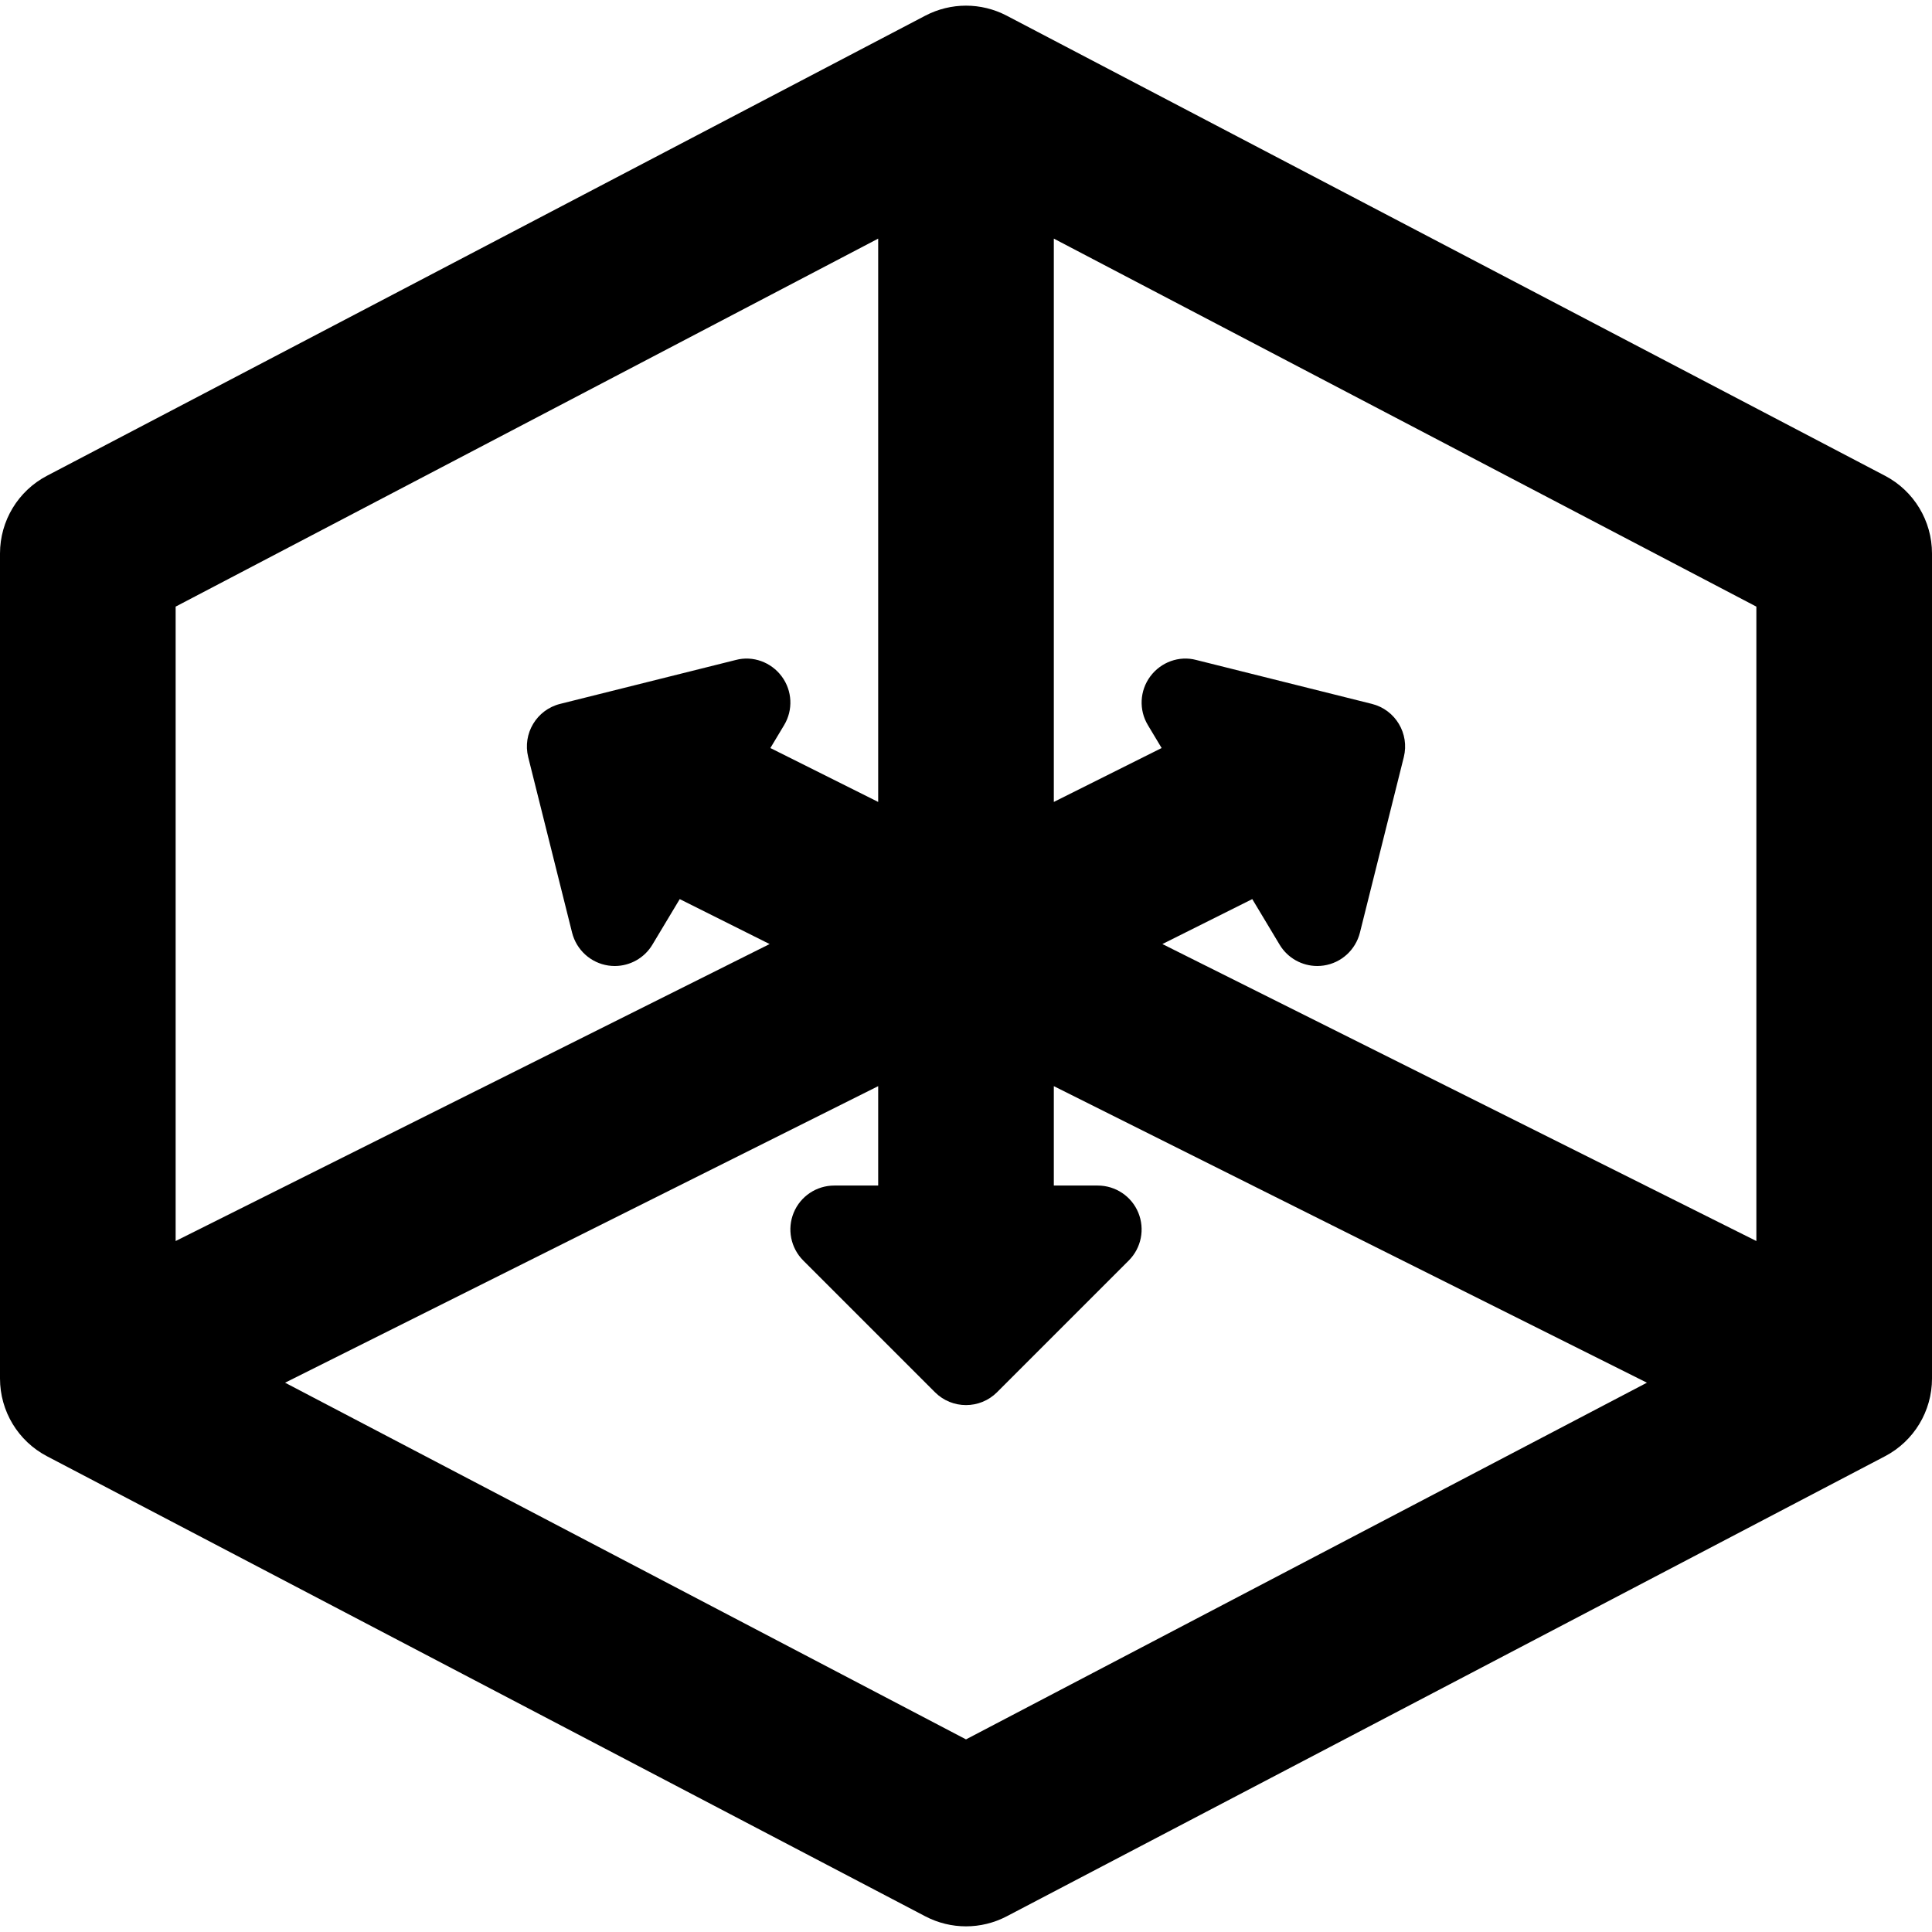 <?xml version="1.0" encoding="iso-8859-1"?>
<!-- Generator: Adobe Illustrator 19.0.0, SVG Export Plug-In . SVG Version: 6.00 Build 0)  -->
<svg version="1.1" id="Capa_1" xmlns="http://www.w3.org/2000/svg" xmlns:xlink="http://www.w3.org/1999/xlink" x="0px" y="0px"
	 viewBox="0 0 469.333 469.333" style="enable-background:new 0 0 469.333 469.333;" xml:space="preserve">
<g>
	<g>
		<path d="M457.896,115.562L244.562,3.812c-3.104-1.625-6.5-2.438-9.896-2.438s-6.792,0.813-9.896,2.438L11.437,115.562
			C4.396,119.24,0,126.521,0,134.458v200.417c0,7.938,4.396,15.219,11.438,18.896l213.333,111.75c3.104,1.625,6.5,2.438,9.896,2.438
			s6.792-0.813,9.896-2.438l213.333-111.75c7.042-3.677,11.438-10.958,11.438-18.896V134.458
			C469.333,126.521,464.938,119.24,457.896,115.562z M42.667,147.365l170.667-89.398v136.846l-26.19-13.095l3.336-5.561
			c2.229-3.698,2-8.375-0.583-11.844c-2.563-3.458-7-5.094-11.146-3.99l-42.667,10.667c-5.729,1.427-9.188,7.219-7.771,12.927
			l10.667,42.667c1.063,4.188,4.521,7.333,8.792,7.969c0.521,0.073,1.042,0.115,1.563,0.115c3.708,0,7.208-1.938,9.146-5.177
			l6.645-11.074l21.835,10.918L42.667,301.479V147.365z M234.667,422.542L69.253,335.895l144.081-72.04V288h-10.667
			c-4.313,0-8.208,2.594-9.854,6.583c-1.646,3.99-0.729,8.573,2.313,11.625l32,32c2.083,2.083,4.813,3.125,7.542,3.125
			s5.458-1.042,7.542-3.125l32-32c3.042-3.052,3.958-7.635,2.313-11.625c-1.646-3.99-5.542-6.583-9.854-6.583H256v-24.146
			l144.081,72.04L234.667,422.542z M426.667,301.479l-144.292-72.146l21.835-10.918l6.645,11.074
			c1.938,3.24,5.438,5.177,9.146,5.177c0.521,0,1.042-0.042,1.563-0.115c4.271-0.635,7.729-3.781,8.792-7.969l10.667-42.667
			c1.417-5.708-2.042-11.5-7.771-12.927l-42.667-10.667c-4.146-1.104-8.583,0.531-11.146,3.99
			c-2.583,3.469-2.813,8.146-0.583,11.844l3.336,5.561L256,194.812V57.966l170.667,89.398V301.479z"/>
	</g>
</g>
<g>
</g>
<g>
</g>
<g>
</g>
<g>
</g>
<g>
</g>
<g>
</g>
<g>
</g>
<g>
</g>
<g>
</g>
<g>
</g>
<g>
</g>
<g>
</g>
<g>
</g>
<g>
</g>
<g>
</g>
</svg>
